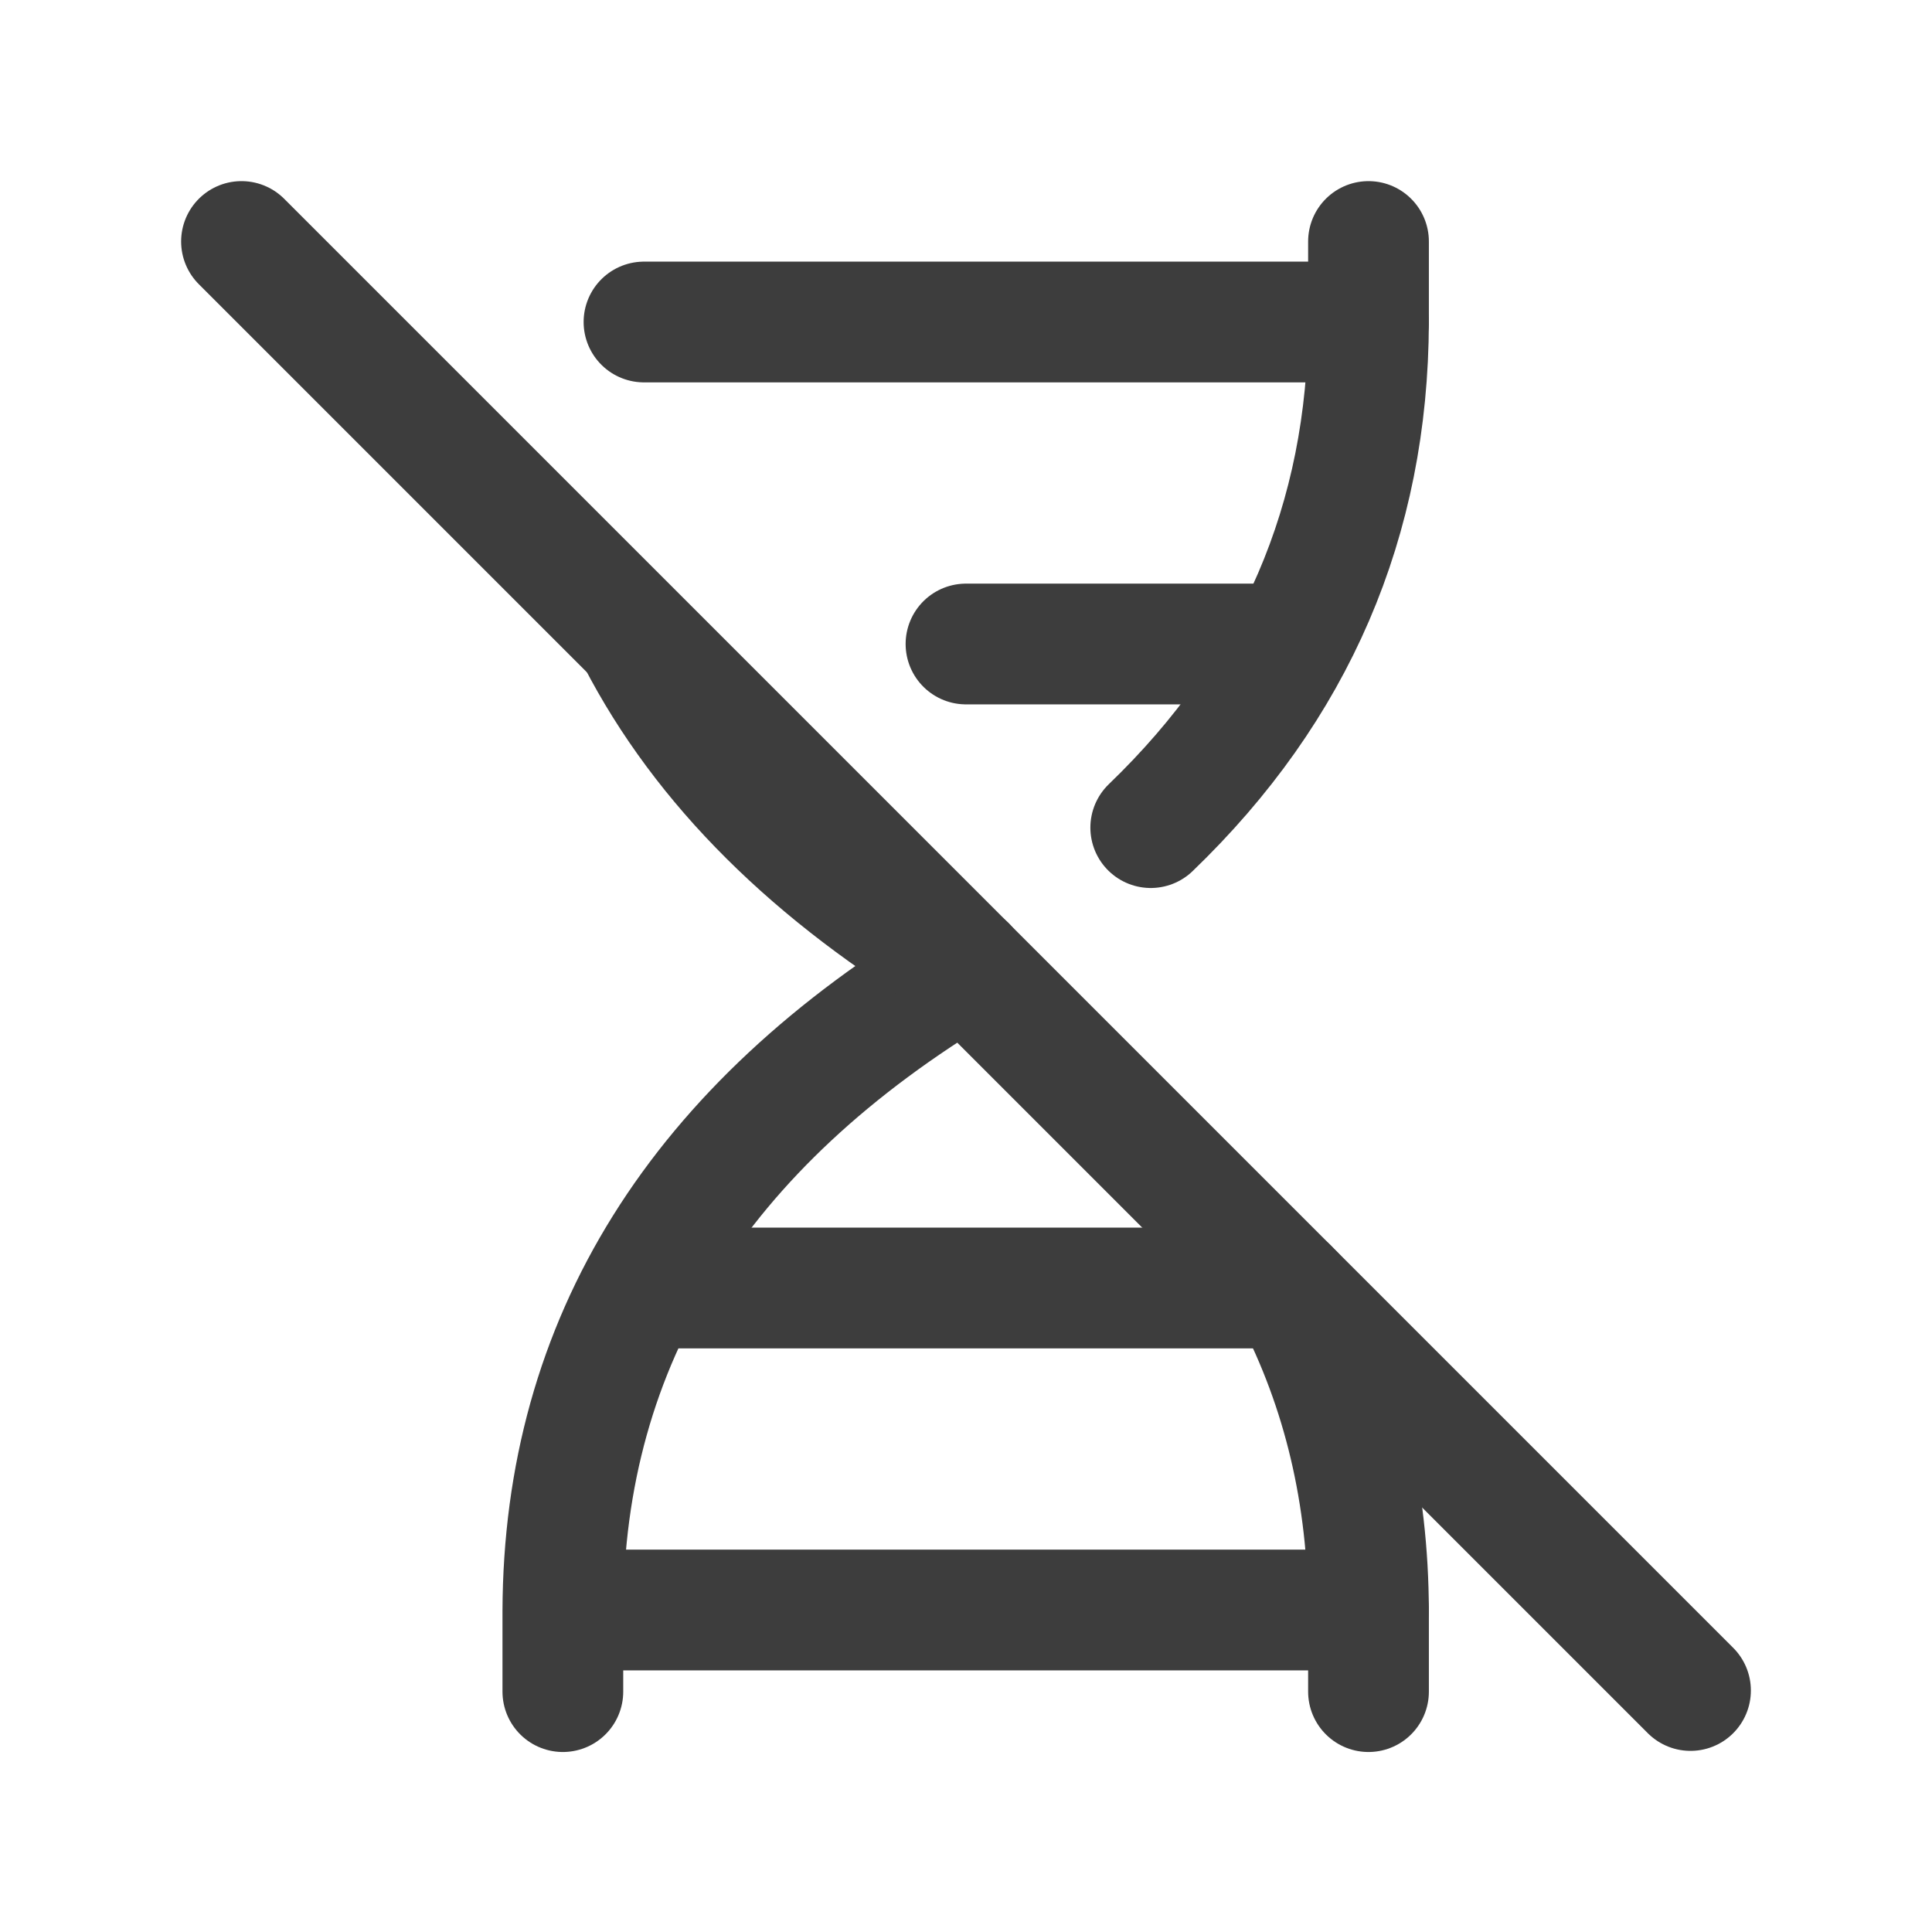 <svg width="24" height="24" viewBox="0 0 24 24" fill="none" xmlns="http://www.w3.org/2000/svg">
<path d="M17 3V4C16.993 6.46 16.09 8.554 14.295 10.281M12 12C8.672 13.99 7.003 16.662 6.992 20.014V21.014" stroke="#3D3D3D" stroke-width="1.5" stroke-linecap="round" stroke-linejoin="round"/>
<path d="M17 21.014V20.014C16.996 18.574 16.685 17.259 16.068 16.07M12 12C10.097 10.862 8.737 9.515 7.918 7.932" stroke="#3D3D3D" stroke-width="1.5" stroke-linecap="round" stroke-linejoin="round"/>
<path d="M8 4H17" stroke="#3D3D3D" stroke-width="1.5" stroke-linecap="round" stroke-linejoin="round"/>
<path d="M7 20H17" stroke="#3D3D3D" stroke-width="1.5" stroke-linecap="round" stroke-linejoin="round"/>
<path d="M12 8H16" stroke="#3D3D3D" stroke-width="1.5" stroke-linecap="round" stroke-linejoin="round"/>
<path d="M8 16H16" stroke="#3D3D3D" stroke-width="1.5" stroke-linecap="round" stroke-linejoin="round"/>
<path d="M3 3L21 21" stroke="#3D3D3D" stroke-width="1.5" stroke-linecap="round" stroke-linejoin="round"/>
</svg>

